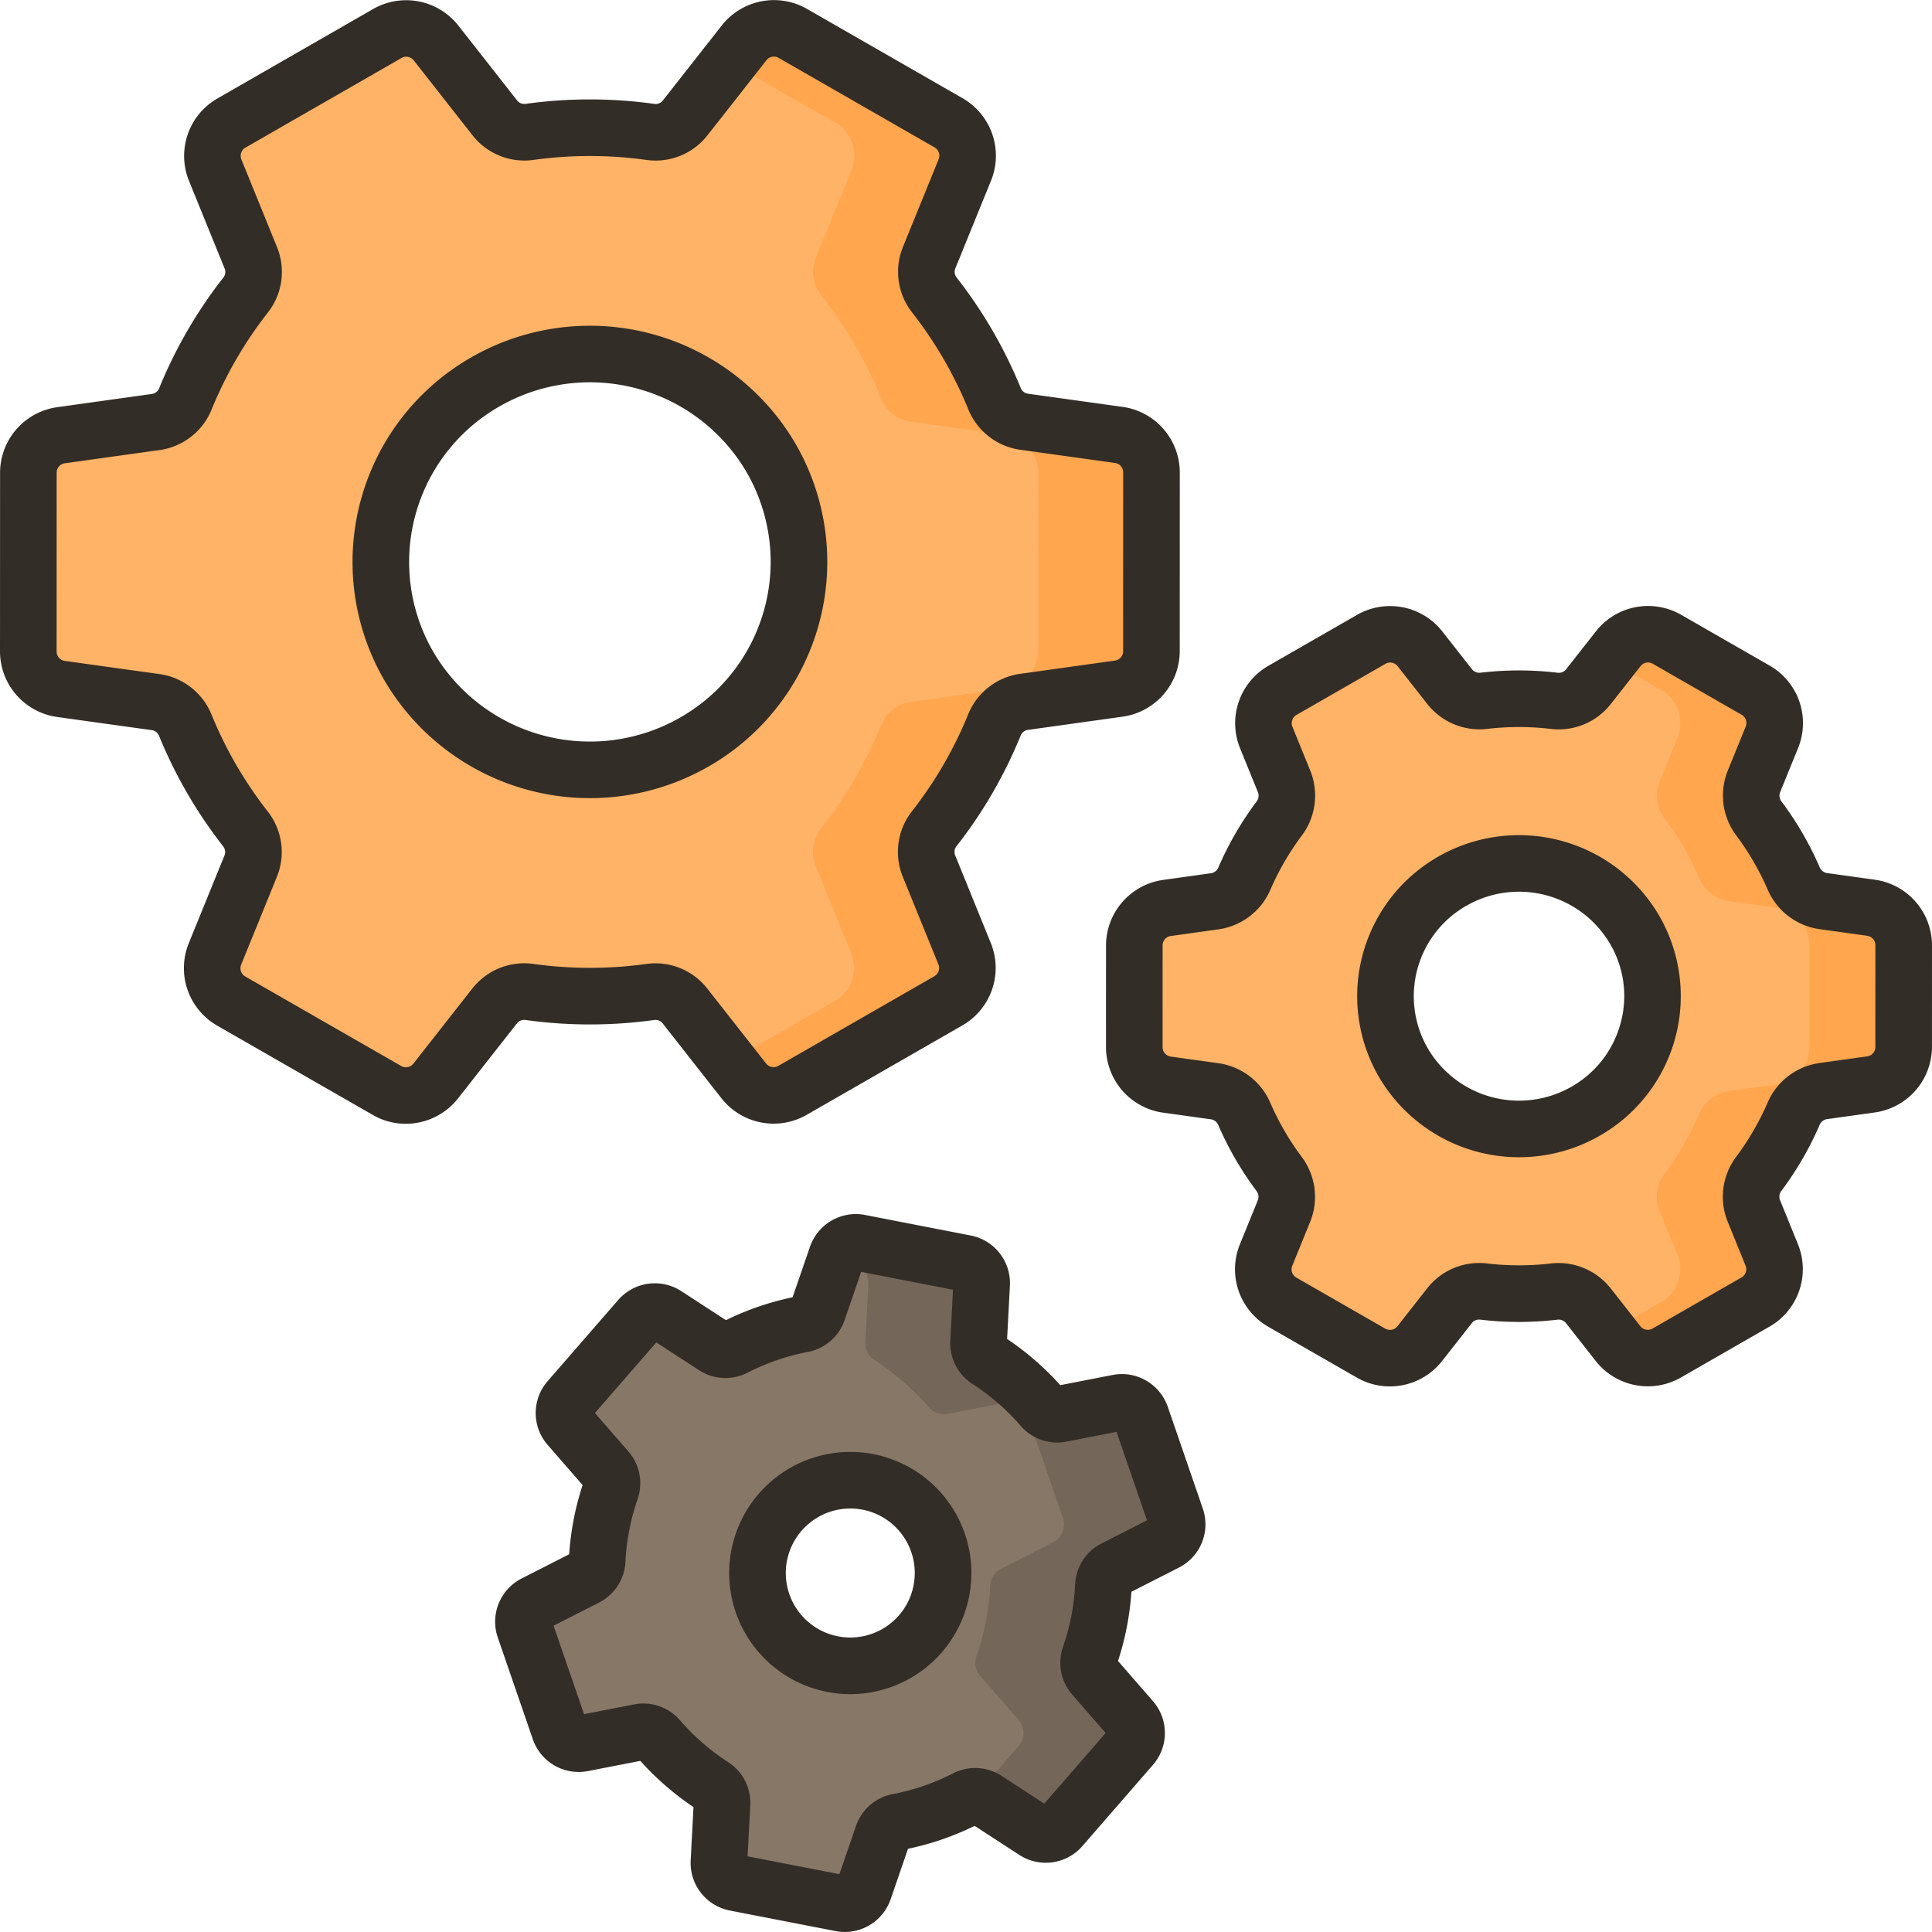 <svg id="SvgjsSvg1030" width="288" height="288" xmlns="http://www.w3.org/2000/svg" version="1.1" xmlns:xlink="http://www.w3.org/1999/xlink" xmlns:svgjs="http://svgjs.com/svgjs"><defs id="SvgjsDefs1031"></defs><g id="SvgjsG1032"><svg xmlns="http://www.w3.org/2000/svg" data-name="Layer 1" viewBox="0 0 512 512" width="288" height="288"><path fill="#ffb366" d="M495.88,240.57l-12.71-1.77a10.009,10.009,0,0,1-7.81-5.97,79.316,79.316,0,0,0-9.26-15.96,10.017,10.017,0,0,1-1.28-9.79l4.76-11.71a9.989,9.989,0,0,0-4.28-12.44l-23.58-13.54a10.008,10.008,0,0,0-12.85,2.5l-7.92,10.09a9.912,9.912,0,0,1-8.96,3.76,79.539,79.539,0,0,0-18.76-.02,9.993,9.993,0,0,1-9.05-3.75l-7.9-10.06a10.008,10.008,0,0,0-12.85-2.5l-23.6,13.56a10.002,10.002,0,0,0-4.28,12.43l4.76,11.71a10.029,10.029,0,0,1-1.29,9.78,78.646,78.646,0,0,0-9.26,15.98,10.041,10.041,0,0,1-7.81,5.98l-12.73,1.77a9.999,9.999,0,0,0-8.61,9.91l-.01,26.99a10.001,10.001,0,0,0,8.62,9.91l12.71,1.77a10.024,10.024,0,0,1,7.81,5.97,80.811,80.811,0,0,0,4.16,8.26,82.031,82.031,0,0,0,5.09,7.7,10.019,10.019,0,0,1,1.29,9.79L335.51,332.63a10.005,10.005,0,0,0,4.29,12.44L363.38,358.61a9.997,9.997,0,0,0,12.84-2.5l7.92-10.09a9.932,9.932,0,0,1,8.96-3.76,79.539,79.539,0,0,0,18.76.02,10.01,10.01,0,0,1,9.06,3.75l7.9,10.06a9.994,9.994,0,0,0,12.84,2.5L465.26,345.03a9.98,9.98,0,0,0,4.28-12.43l-4.75-11.71a10.001,10.001,0,0,1,1.28-9.78,78.697,78.697,0,0,0,9.27-15.98,10.025,10.025,0,0,1,7.8-5.98l12.73-1.77a10.008,10.008,0,0,0,8.62-9.91l.01-26.99A10.001,10.001,0,0,0,495.88,240.57Zm-75.65,53.9A35.478,35.478,0,0,1,371.9,281.6a35.095,35.095,0,0,1,12.96-48.07A35.49,35.49,0,0,1,433.2,246.4,35.098,35.098,0,0,1,420.23,294.47Z" class="colorf66 svgShape" data-darkreader-inline-fill="" style="--darkreader-inline-fill:#d26d06;"></path><path fill="#ffa64e" d="M495.876,240.569l-12.708-1.768a10.024,10.024,0,0,1-7.808-5.969,79.181,79.181,0,0,0-9.257-15.957,10.026,10.026,0,0,1-1.287-9.791l4.767-11.716a10,10,0,0,0-4.284-12.442L441.718,169.391a10,10,0,0,0-12.844,2.497l-2.417,3.079,13.866,7.959a10,10,0,0,1,4.284,12.442l-4.767,11.716a10.026,10.026,0,0,0,1.287,9.791,79.186,79.186,0,0,1,9.257,15.957,10.024,10.024,0,0,0,7.808,5.969l12.708,1.768a10,10,0,0,1,8.622,9.907l-.008,26.999a10,10,0,0,1-8.616,9.901l-12.729,1.778a10.023,10.023,0,0,0-7.805,5.975,78.681,78.681,0,0,1-9.266,15.982,10.016,10.016,0,0,0-1.285,9.781l4.756,11.703a10,10,0,0,1-4.283,12.436L426.398,353.009l2.418,3.081a10,10,0,0,0,12.847,2.497l23.598-13.554a10,10,0,0,0,4.283-12.436l-4.756-11.703a10.017,10.017,0,0,1,1.285-9.781,78.679,78.679,0,0,0,9.266-15.982,10.023,10.023,0,0,1,7.805-5.975l12.729-1.778a10,10,0,0,0,8.616-9.901l.008-26.999A10,10,0,0,0,495.876,240.569Z" class="colorff4e4e svgShape" data-darkreader-inline-fill="" style="--darkreader-inline-fill:#e67606;"></path><path fill="#ffb366" d="M296.54,115.26l-25.1-3.49a9.915,9.915,0,0,1-7.85-6.04,115.687,115.687,0,0,0-7.05-14.37,117.196,117.196,0,0,0-8.96-13.24,9.929,9.929,0,0,1-1.34-9.86l9.46-23.25a9.989,9.989,0,0,0-4.28-12.44L210.06,8.83a9.993,9.993,0,0,0-12.84,2.5L181.59,31.23a9.929,9.929,0,0,1-9.15,3.74,116.39,116.39,0,0,0-32.18-.01,9.902,9.902,0,0,1-9.14-3.74L115.53,11.36a9.996,9.996,0,0,0-12.85-2.5L61.3,32.63a9.98,9.98,0,0,0-4.28,12.43L66.46,68.3a9.932,9.932,0,0,1-1.33,9.85A114.82,114.82,0,0,0,49.1,105.79a9.93,9.93,0,0,1-7.84,6.05l-25.13,3.51a9.989,9.989,0,0,0-8.61,9.9L7.5,172.66a10.001,10.001,0,0,0,8.62,9.91l25.1,3.49a9.945,9.945,0,0,1,7.85,6.05,115.686,115.686,0,0,0,7.05,14.37,117.076,117.076,0,0,0,8.96,13.23A9.929,9.929,0,0,1,66.42,229.57l-9.46,23.26a9.993,9.993,0,0,0,4.28,12.44l41.36,23.74a9.992,9.992,0,0,0,12.84-2.5l15.63-19.9a9.906,9.906,0,0,1,9.15-3.74,116.006,116.006,0,0,0,32.18,0,9.932,9.932,0,0,1,9.14,3.75l15.59,19.86a10.008,10.008,0,0,0,12.85,2.5l41.38-23.77a9.989,9.989,0,0,0,4.28-12.44l-9.44-23.23a9.929,9.929,0,0,1,1.33-9.85,115.012,115.012,0,0,0,16.03-27.64A9.931,9.931,0,0,1,271.4,186l25.13-3.51a9.989,9.989,0,0,0,8.61-9.9l.02-47.42A10.008,10.008,0,0,0,296.54,115.26ZM184.02,196.64a55.57,55.57,0,0,1-75.69-20.15,54.969,54.969,0,0,1,20.31-75.29,55.553,55.553,0,0,1,75.69,20.15A54.974,54.974,0,0,1,184.02,196.64Z" class="color66c1ff svgShape" data-darkreader-inline-fill="" style="--darkreader-inline-fill:#d26d06;"></path><path fill="#746659" d="M147.831 34.166q-3.257.239-6.51.668c.372.048.745.085 1.116.137A9.756 9.756 0 0 0 147.831 34.166zM142.401 262.873c-.354.049-.708.083-1.062.129 2.13.277 4.267.502 6.412.661A9.728 9.728 0 0 0 142.401 262.873z" class="color595f74 svgShape" data-darkreader-inline-fill="" style="--darkreader-inline-fill:#8b7b6c;"></path><path fill="#ffa64e" d="M296.536,115.265l-25.1-3.492a9.926,9.926,0,0,1-7.844-6.045,115.557,115.557,0,0,0-16.016-27.606,9.928,9.928,0,0,1-1.335-9.86l9.462-23.254a10,10,0,0,0-4.284-12.442L210.061,8.828a10,10,0,0,0-12.844,2.497l-3.978,5.067,28.178,16.174a10,10,0,0,1,4.284,12.442l-9.462,23.254a9.928,9.928,0,0,0,1.335,9.86A115.557,115.557,0,0,1,233.591,105.728a9.926,9.926,0,0,0,7.844,6.045l25.1,3.492a10,10,0,0,1,8.622,9.907l-.014,47.416a10,10,0,0,1-8.616,9.901l-25.126,3.51a9.925,9.925,0,0,0-7.841,6.05,114.858,114.858,0,0,1-16.027,27.639,9.919,9.919,0,0,0-1.332,9.852l9.442,23.233a10,10,0,0,1-4.283,12.436L193.154,281.411l3.979,5.07a10,10,0,0,0,12.847,2.497l41.38-23.768a10,10,0,0,0,4.283-12.436l-9.442-23.233a9.919,9.919,0,0,1,1.332-9.852A114.858,114.858,0,0,0,263.56,192.049a9.925,9.925,0,0,1,7.841-6.05l25.126-3.51a10,10,0,0,0,8.616-9.901l.014-47.416A10,10,0,0,0,296.536,115.265Z" class="color4eb7ff svgShape" data-darkreader-inline-fill="" style="--darkreader-inline-fill:#e67606;"></path><path fill="#877767" d="M311.68,402.27,302.36,375.21a5.303,5.303,0,0,0-6.02-3.48l-15.17,2.96a5.298,5.298,0,0,1-5.01-1.73,67.307,67.307,0,0,0-14.41-12.53,5.293,5.293,0,0,1-2.41-4.72l.81-15.44a5.304,5.304,0,0,0-4.28-5.48L227.77,329.33a5.303,5.303,0,0,0-6.02,3.48l-5.03,14.62a5.239,5.239,0,0,1-4.01,3.47A67.167,67.167,0,0,0,194.66,357.11a5.271,5.271,0,0,1-5.29-.27l-12.96-8.42A5.299,5.299,0,0,0,169.52,349.39l-18.77,21.6a5.291,5.291,0,0,0,0,6.95l10.14,11.66a5.289,5.289,0,0,1,1,5.2,67.337,67.337,0,0,0-3.63,18.74,5.281,5.281,0,0,1-2.88,4.46l-13.78,7.02a5.282,5.282,0,0,0-2.61,6.44L148.31,458.52a5.293,5.293,0,0,0,6.02,3.48l15.18-2.96a5.281,5.281,0,0,1,5.01,1.74,67.636,67.636,0,0,0,14.41,12.52,5.293,5.293,0,0,1,2.41,4.72L190.53,493.46a5.287,5.287,0,0,0,4.28,5.48l28.09,5.46a5.293,5.293,0,0,0,6.02-3.48l5.03-14.62a5.289,5.289,0,0,1,4.01-3.47,66.884,66.884,0,0,0,18.06-6.21,5.297,5.297,0,0,1,5.29.27l12.95,8.42a5.296,5.296,0,0,0,6.89-.97l18.78-21.6a5.302,5.302,0,0,0,0-6.95l-10.14-11.66a5.269,5.269,0,0,1-1.01-5.2,66.924,66.924,0,0,0,3.64-18.74,5.261,5.261,0,0,1,2.88-4.46l13.78-7.01A5.304,5.304,0,0,0,311.68,402.27ZM243.9,433A24.593,24.593,0,1,1,241.47,398.31,24.601,24.601,0,0,1,243.9,433Z" class="color676e87 svgShape" data-darkreader-inline-fill="" style="--darkreader-inline-fill:#a08e7b;"></path><path fill="#746659" d="M311.682,402.27,302.364,375.209a5.299,5.299,0,0,0-6.023-3.476l-15.174,2.955a5.284,5.284,0,0,1-5.008-1.733,67.59,67.59,0,0,0-14.41-12.526,5.284,5.284,0,0,1-2.413-4.718l.814-15.438a5.299,5.299,0,0,0-4.281-5.481l-28.094-5.461a5.299,5.299,0,0,0-6.022,3.478l-.381,1.108,4.497.874a5.299,5.299,0,0,1,4.281,5.481l-.814,15.438a5.284,5.284,0,0,0,2.413,4.718,67.59,67.59,0,0,1,14.41,12.526,5.284,5.284,0,0,0,5.008,1.733l15.174-2.955a5.299,5.299,0,0,1,6.023,3.476l9.318,27.061a5.299,5.299,0,0,1-2.606,6.448l-13.78,7.015a5.285,5.285,0,0,0-2.88,4.456,67.082,67.082,0,0,1-3.633,18.742,5.283,5.283,0,0,0,1.004,5.203l10.14,11.656a5.299,5.299,0,0,1,.001,6.954L258.36,476.051a5.267,5.267,0,0,1,2.95.842l12.954,8.419a5.299,5.299,0,0,0,6.887-.967l18.776-21.6a5.299,5.299,0,0,0-.001-6.954l-10.14-11.656a5.283,5.283,0,0,1-1.004-5.203,67.082,67.082,0,0,0,3.633-18.742,5.285,5.285,0,0,1,2.88-4.456l13.78-7.015A5.299,5.299,0,0,0,311.682,402.27Z" class="color595f74 svgShape" data-darkreader-inline-fill="" style="--darkreader-inline-fill:#8b7b6c;"></path><path fill="#332d27" d="M187.758,203.141a62.467,62.467,0,0,0,23.056-85.558,63.139,63.139,0,0,0-85.914-22.889,62.466,62.466,0,0,0-23.056,85.558,63.128,63.128,0,0,0,85.914,22.889ZM114.818,172.723a47.466,47.466,0,0,1,17.553-65.021,48.109,48.109,0,0,1,65.469,17.412,47.467,47.467,0,0,1-17.553,65.021A48.11,48.11,0,0,1,114.818,172.723Zm24.365,97.57a123.644,123.644,0,0,0,34.255.007,2.419,2.419,0,0,1,2.203.947l15.592,19.865a17.593,17.593,0,0,0,22.482,4.37l41.38-23.768a17.565,17.565,0,0,0,7.496-21.764L253.149,226.717a2.419,2.419,0,0,1,.285-2.4,122.323,122.323,0,0,0,17.073-29.444,2.427,2.427,0,0,1,1.931-1.446l25.126-3.51a17.576,17.576,0,0,0,15.079-17.327l.014-47.415a17.572,17.572,0,0,0-15.088-17.338l-25.101-3.493a2.427,2.427,0,0,1-1.932-1.446,123.238,123.238,0,0,0-7.514-15.301V87.596a123.514,123.514,0,0,0-9.542-14.097,2.429,2.429,0,0,1-.294-2.41l9.462-23.254a17.562,17.562,0,0,0-7.498-21.772L213.794,2.323a17.596,17.596,0,0,0-22.476,4.371L175.689,26.599a2.425,2.425,0,0,1-2.214.943,123.641,123.641,0,0,0-34.254-.007,2.416,2.416,0,0,1-2.203-.947L121.426,6.724A17.595,17.595,0,0,0,98.944,2.355L57.564,26.123A17.564,17.564,0,0,0,50.068,47.887l9.442,23.233a2.416,2.416,0,0,1-.285,2.399A122.322,122.322,0,0,0,42.151,102.963a2.427,2.427,0,0,1-1.931,1.446l-25.126,3.51A17.576,17.576,0,0,0,.016,125.246L.002,172.661a17.572,17.572,0,0,0,15.088,17.338L40.191,193.492a2.428,2.428,0,0,1,1.932,1.447,123.108,123.108,0,0,0,17.056,29.399,2.427,2.427,0,0,1,.294,2.409l-9.462,23.254a17.561,17.561,0,0,0,7.498,21.773l41.356,23.738a17.351,17.351,0,0,0,8.657,2.298,17.564,17.564,0,0,0,13.82-6.668l15.628-19.906A2.417,2.417,0,0,1,139.183,270.293Zm-14.012-8.32L109.543,281.879a2.514,2.514,0,0,1-3.211.625l-41.356-23.738a2.509,2.509,0,0,1-1.071-3.111l9.462-23.254a17.461,17.461,0,0,0-2.377-17.31,108.068,108.068,0,0,1-14.976-25.813,17.469,17.469,0,0,0-13.755-10.642l-25.101-3.493a2.51,2.51,0,0,1-2.155-2.477l.014-47.415a2.511,2.511,0,0,1,2.154-2.476l25.127-3.51a17.468,17.468,0,0,0,13.751-10.654,107.33,107.33,0,0,1,14.98-25.834A17.447,17.447,0,0,0,73.406,65.472L63.964,42.239a2.51,2.51,0,0,1,1.071-3.109l41.379-23.768a2.48,2.48,0,0,1,1.238-.329,2.508,2.508,0,0,1,1.975.953l15.592,19.864a17.453,17.453,0,0,0,16.079,6.541,108.621,108.621,0,0,1,30.101.007,17.472,17.472,0,0,0,16.089-6.536l15.629-19.906a2.514,2.514,0,0,1,3.211-.625L247.684,39.071a2.509,2.509,0,0,1,1.071,3.11l-9.462,23.254a17.462,17.462,0,0,0,2.377,17.31,108.034,108.034,0,0,1,14.976,25.812,17.469,17.469,0,0,0,13.755,10.642l25.101,3.493a2.509,2.509,0,0,1,2.155,2.477l-.014,47.415a2.511,2.511,0,0,1-2.154,2.476l-25.127,3.51a17.468,17.468,0,0,0-13.751,10.654,107.337,107.337,0,0,1-14.98,25.835,17.451,17.451,0,0,0-2.378,17.304l9.442,23.233a2.51,2.51,0,0,1-1.071,3.109l-41.379,23.768a2.515,2.515,0,0,1-3.212-.624l-15.592-19.864a17.452,17.452,0,0,0-16.079-6.541,108.692,108.692,0,0,1-30.1-.007A17.471,17.471,0,0,0,125.171,261.973Zm121.221,130.672v-0a32.094,32.094,0,1,0-21.103,56.317q1.139,0,2.287-.08a32.093,32.093,0,0,0,18.816-56.236Zm-8.155,35.436a17.093,17.093,0,1,1-14.093-28.266q.612-.042,1.218-.042a16.967,16.967,0,0,1,11.189,4.194v-0A17.113,17.113,0,0,1,238.237,428.081Zm142.892-201.055a42.597,42.597,0,0,0-15.716,58.342,43.022,43.022,0,0,0,58.553,15.605,42.597,42.597,0,0,0,15.717-58.342A43.033,43.033,0,0,0,381.129,227.026Zm48.364,44.075a27.558,27.558,0,0,1-12.999,16.865,28.002,28.002,0,0,1-38.108-10.127A27.597,27.597,0,0,1,388.6,240.033a28.003,28.003,0,0,1,38.108,10.127A27.338,27.338,0,0,1,429.493,271.101Zm67.416-37.961-12.708-1.768a2.515,2.515,0,0,1-1.959-1.522,86.888,86.888,0,0,0-4.563-9.042v-0a87.032,87.032,0,0,0-5.57-8.426,2.516,2.516,0,0,1-.345-2.471l4.767-11.715a17.561,17.561,0,0,0-7.498-21.773L445.451,162.887a17.593,17.593,0,0,0-22.476,4.37L415.053,177.347a2.444,2.444,0,0,1-2.171.943,87.209,87.209,0,0,0-20.527-.019,2.502,2.502,0,0,1-2.278-.93l-7.898-10.062a17.592,17.592,0,0,0-22.481-4.37l-23.599,13.555a17.565,17.565,0,0,0-7.496,21.764l4.756,11.703a2.503,2.503,0,0,1-.338,2.46,86.276,86.276,0,0,0-10.149,17.506,2.512,2.512,0,0,1-1.958,1.521l-12.729,1.778a17.577,17.577,0,0,0-15.078,17.327l-.008,26.999a17.573,17.573,0,0,0,15.088,17.338l12.708,1.768a2.515,2.515,0,0,1,1.959,1.521A86.724,86.724,0,0,0,332.987,315.619a2.515,2.515,0,0,1,.345,2.471L328.565,329.805a17.561,17.561,0,0,0,7.498,21.773l23.58,13.535a17.355,17.355,0,0,0,8.657,2.298,17.564,17.564,0,0,0,13.819-6.668l7.922-10.09a2.425,2.425,0,0,1,2.17-.943,87.108,87.108,0,0,0,20.528.019,2.508,2.508,0,0,1,2.278.929L422.916,360.721a17.595,17.595,0,0,0,22.482,4.369l23.599-13.555a17.564,17.564,0,0,0,7.496-21.764l-4.756-11.703a2.504,2.504,0,0,1,.338-2.46,86.245,86.245,0,0,0,10.149-17.506,2.512,2.512,0,0,1,1.958-1.521l12.73-1.778a17.577,17.577,0,0,0,15.078-17.327l.008-26.999A17.573,17.573,0,0,0,496.909,233.14Zm.081,44.333a2.512,2.512,0,0,1-2.154,2.475l-12.728,1.778a17.634,17.634,0,0,0-13.654,10.428,71.258,71.258,0,0,1-8.383,14.459,17.616,17.616,0,0,0-2.231,17.103l4.757,11.704a2.51,2.51,0,0,1-1.071,3.109l-23.598,13.554a2.515,2.515,0,0,1-3.212-.624l-7.898-10.063a17.616,17.616,0,0,0-15.834-6.564,72.129,72.129,0,0,1-16.991-.017,17.509,17.509,0,0,0-15.748,6.574l-7.922,10.091a2.514,2.514,0,0,1-3.211.624L343.53,338.569a2.509,2.509,0,0,1-1.071-3.111l4.767-11.715a17.627,17.627,0,0,0-2.229-17.112,71.691,71.691,0,0,1-8.379-14.444A17.636,17.636,0,0,0,322.961,281.771l-12.708-1.768a2.511,2.511,0,0,1-2.155-2.477l.008-26.999a2.512,2.512,0,0,1,2.154-2.475l12.728-1.778A17.632,17.632,0,0,0,336.64,235.846a71.272,71.272,0,0,1,8.383-14.459,17.615,17.615,0,0,0,2.232-17.104l-4.756-11.703a2.51,2.51,0,0,1,1.071-3.109l23.598-13.555a2.483,2.483,0,0,1,1.237-.329,2.508,2.508,0,0,1,1.974.953l7.898,10.062a17.618,17.618,0,0,0,15.834,6.564,72.124,72.124,0,0,1,16.991.017,17.516,17.516,0,0,0,15.749-6.575l7.922-10.09a2.513,2.513,0,0,1,3.211-.624l23.581,13.535a2.509,2.509,0,0,1,1.071,3.11l-4.767,11.716a17.627,17.627,0,0,0,2.229,17.111,71.687,71.687,0,0,1,8.379,14.444,17.636,17.636,0,0,0,13.656,10.416l12.708,1.768a2.511,2.511,0,0,1,2.156,2.477ZM309.455,372.768a12.857,12.857,0,0,0-14.548-8.397L280.98,367.084a75.069,75.069,0,0,0-14.089-12.247l.748-14.169A12.855,12.855,0,0,0,257.299,327.43L229.206,321.969a12.86,12.86,0,0,0-14.545,8.401L210.045,343.789a74.545,74.545,0,0,0-17.66,6.07l-11.887-7.726a12.857,12.857,0,0,0-16.634,2.335l-18.776,21.6a12.855,12.855,0,0,0,.002,16.797l9.305,10.697a74.513,74.513,0,0,0-3.553,18.333l-12.646,6.438a12.855,12.855,0,0,0-6.294,15.573l9.317,27.06a12.858,12.858,0,0,0,14.548,8.397l13.927-2.712a75.069,75.069,0,0,0,14.089,12.247l-.748,14.169A12.857,12.857,0,0,0,193.375,506.304l28.093,5.46a12.661,12.661,0,0,0,2.418.233,12.871,12.871,0,0,0,12.128-8.634l4.615-13.419a74.545,74.545,0,0,0,17.66-6.07l11.887,7.726a12.853,12.853,0,0,0,16.634-2.335L305.586,467.665a12.855,12.855,0,0,0-.002-16.797l-9.305-10.696a74.559,74.559,0,0,0,3.553-18.333l12.646-6.438a12.855,12.855,0,0,0,6.294-15.573Zm-17.564,36.281a12.82,12.82,0,0,0-6.967,10.772,59.548,59.548,0,0,1-3.227,16.648,12.817,12.817,0,0,0,2.43,12.586l8.884,10.212-16.265,18.711-11.349-7.376a12.816,12.816,0,0,0-12.803-.654,59.563,59.563,0,0,1-16.035,5.512,12.816,12.816,0,0,0-9.699,8.4l-4.407,12.812-24.336-4.73.714-13.528a12.819,12.819,0,0,0-5.832-11.411A60.088,60.088,0,0,1,180.188,455.869a12.82,12.82,0,0,0-12.113-4.187l-13.295,2.589-8.072-23.441,12.075-6.147a12.818,12.818,0,0,0,6.968-10.773,59.53,59.53,0,0,1,3.227-16.647,12.815,12.815,0,0,0-2.43-12.586l-8.883-10.212,16.265-18.711,11.349,7.376a12.812,12.812,0,0,0,12.803.654,59.571,59.571,0,0,1,16.037-5.512,12.817,12.817,0,0,0,9.697-8.399l4.407-12.812,24.336,4.73-.714,13.527a12.819,12.819,0,0,0,5.832,11.411,60.298,60.298,0,0,1,6.8,5.113l0.0 0a60.157,60.157,0,0,1,6.009,6.022,12.823,12.823,0,0,0,12.113,4.187l13.295-2.589,8.072,23.441Z" class="color272a33 svgShape" data-darkreader-inline-fill="" style="--darkreader-inline-fill:#413a33;"></path></svg></g></svg>